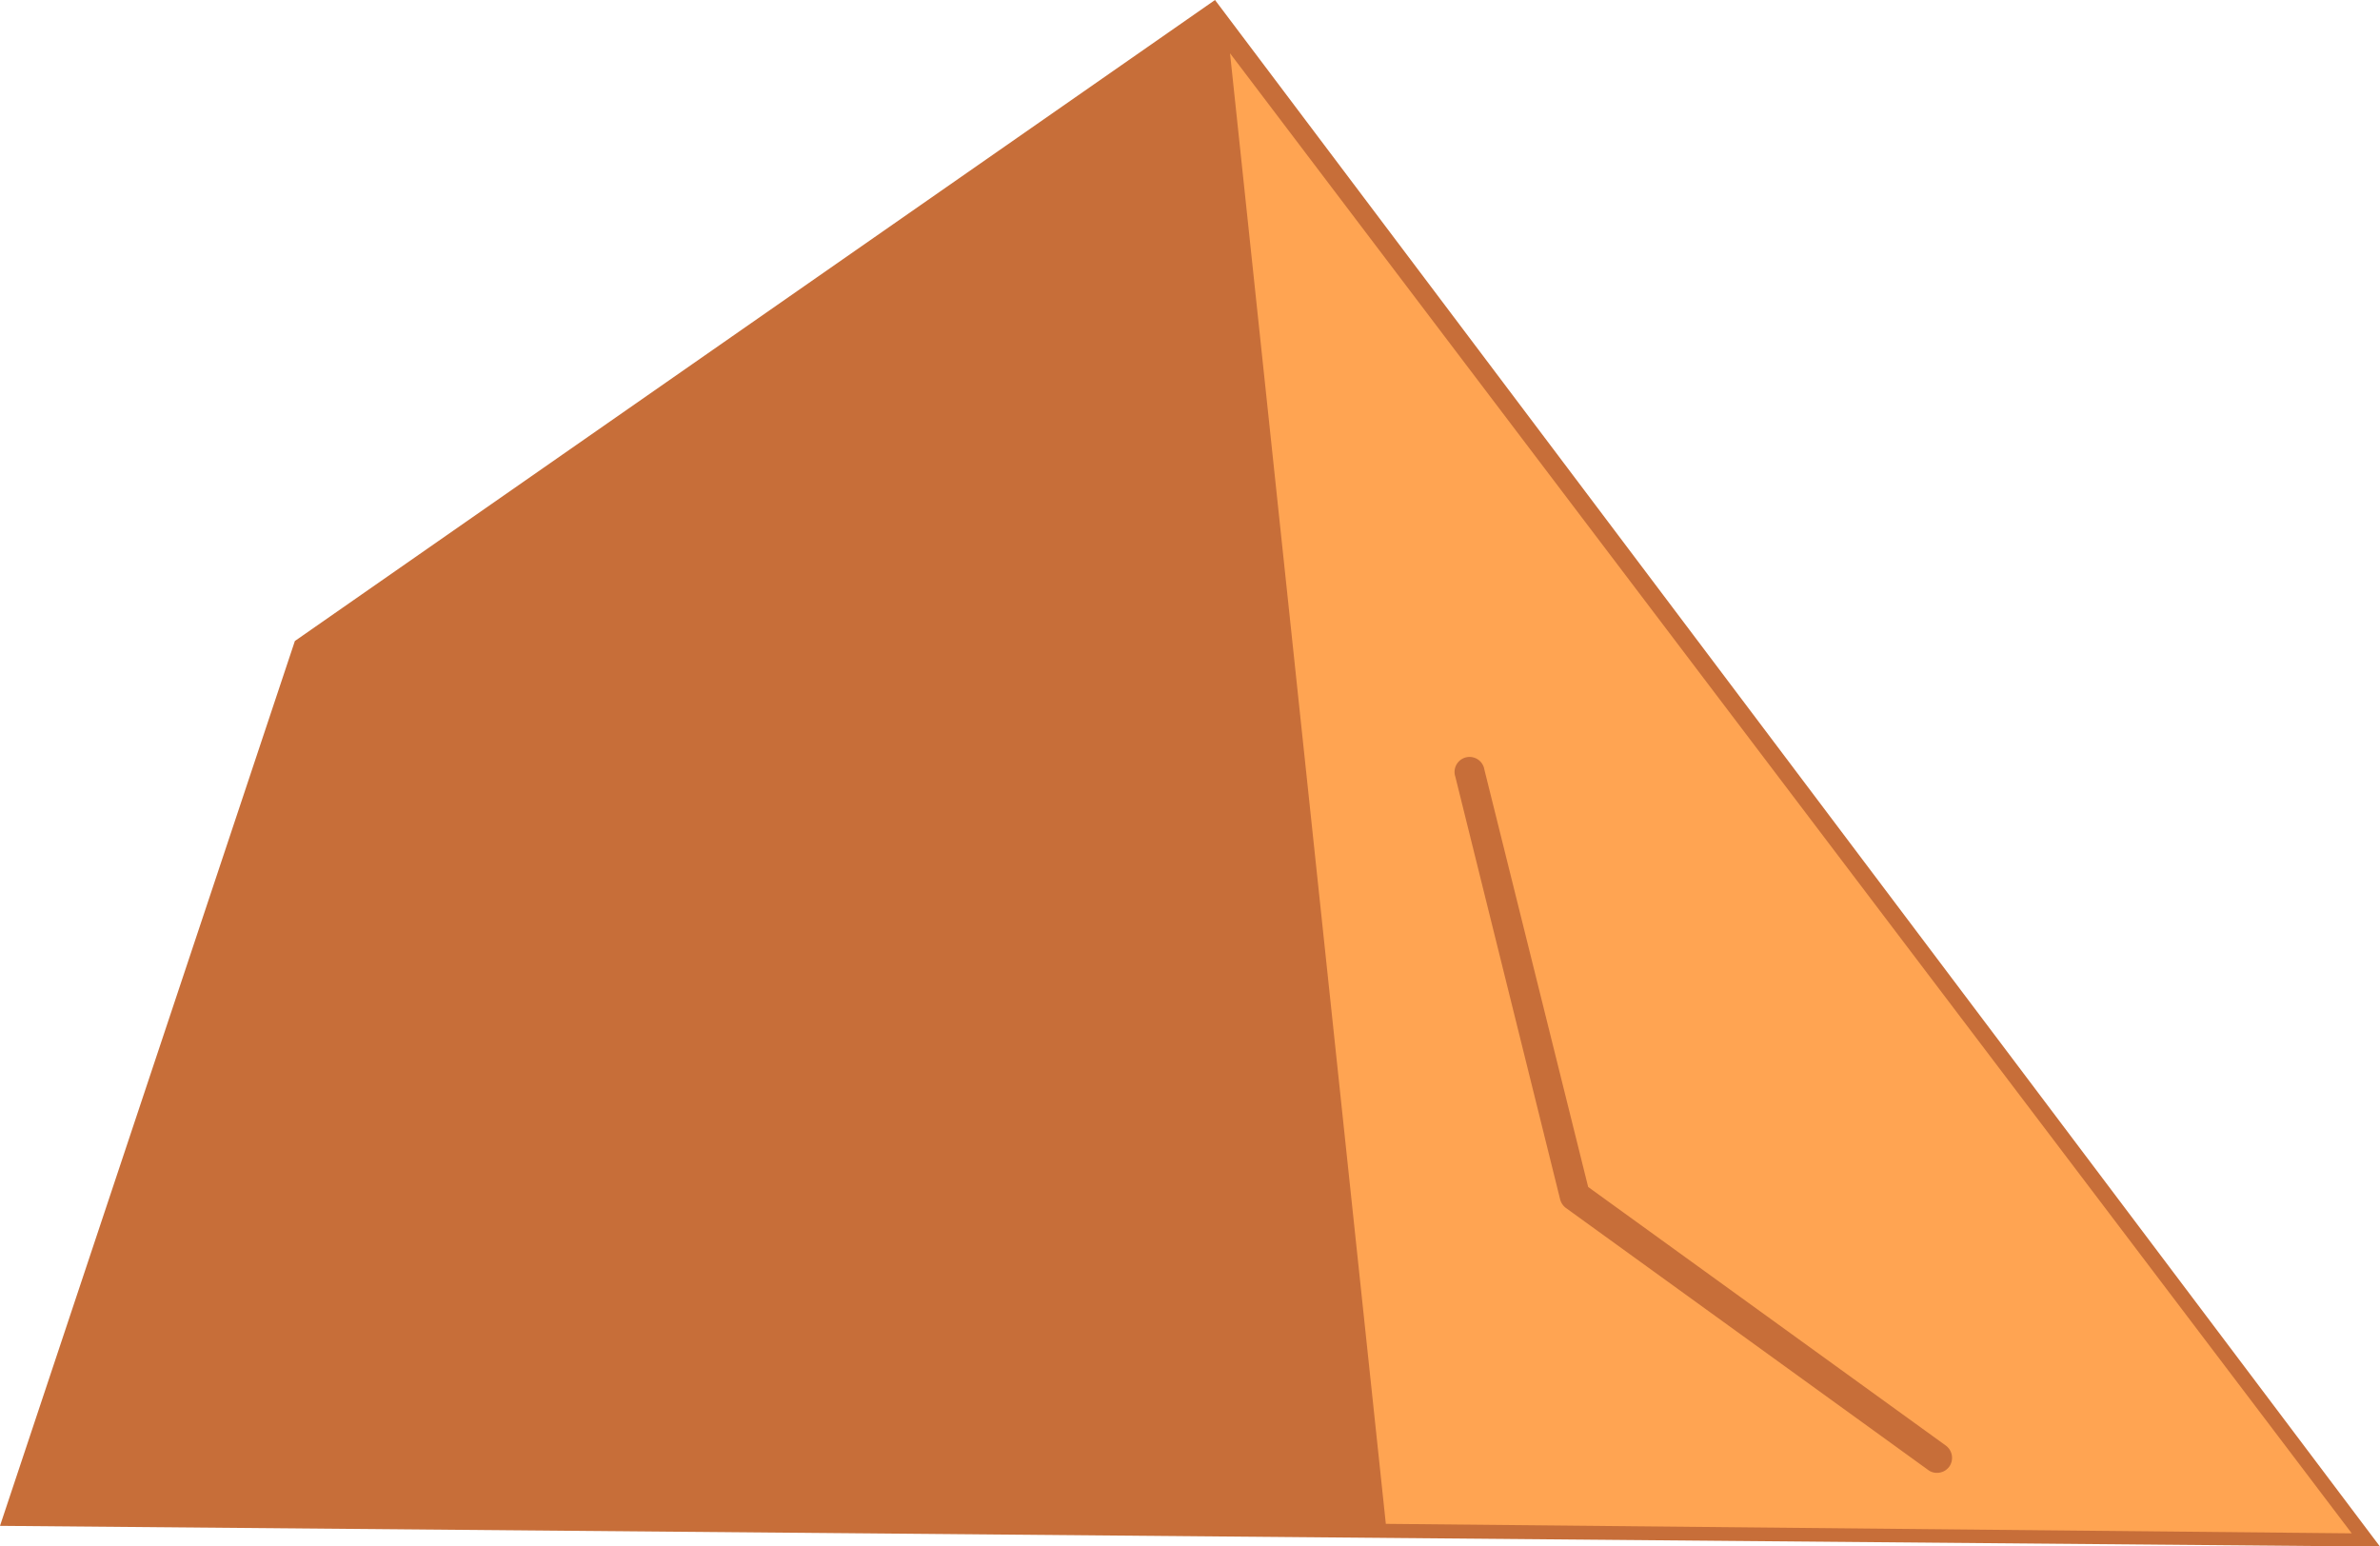 <svg xmlns="http://www.w3.org/2000/svg" width="95.16" height="61.83" viewBox="0 0 95.16 61.83" preserveAspectRatio="xMinYMin meet"><defs><style>.b0ef589b-1b09-45a6-b3e2-897a8c5797b3 {fill: #c76e39;}.a9900fdc-88ca-4e60-abee-25bdbdff3097 {fill: #ffa452;}
</style></defs><g id="ef160990-28c1-449f-9328-31a86012eaae" data-name="Layer 2"><g id="b4b1cab6-94bf-4b04-9047-9b91d884f7aa" data-name="Layer 1"><polygon class="b0ef589b-1b09-45a6-b3e2-897a8c5797b3" points="95.16 61.84 48.58 0 11.79 25.63 0 61.01 95.16 61.84"/><polygon class="a9900fdc-88ca-4e60-abee-25bdbdff3097" points="55.41 60.93 49.18 2.13 94.03 61.31 55.41 60.93"/><path class="b0ef589b-1b09-45a6-b3e2-897a8c5797b3" d="M77.45,58.89a.56.56,0,0,1-.35-.11L62.61,48.3a.63.63,0,0,1-.23-.34l-4.19-16.9a.6.6,0,1,1,1.16-.29L63.5,47.46,77.8,57.8a.61.61,0,0,1,.14.84A.6.6,0,0,1,77.45,58.89Z"/></g></g></svg>